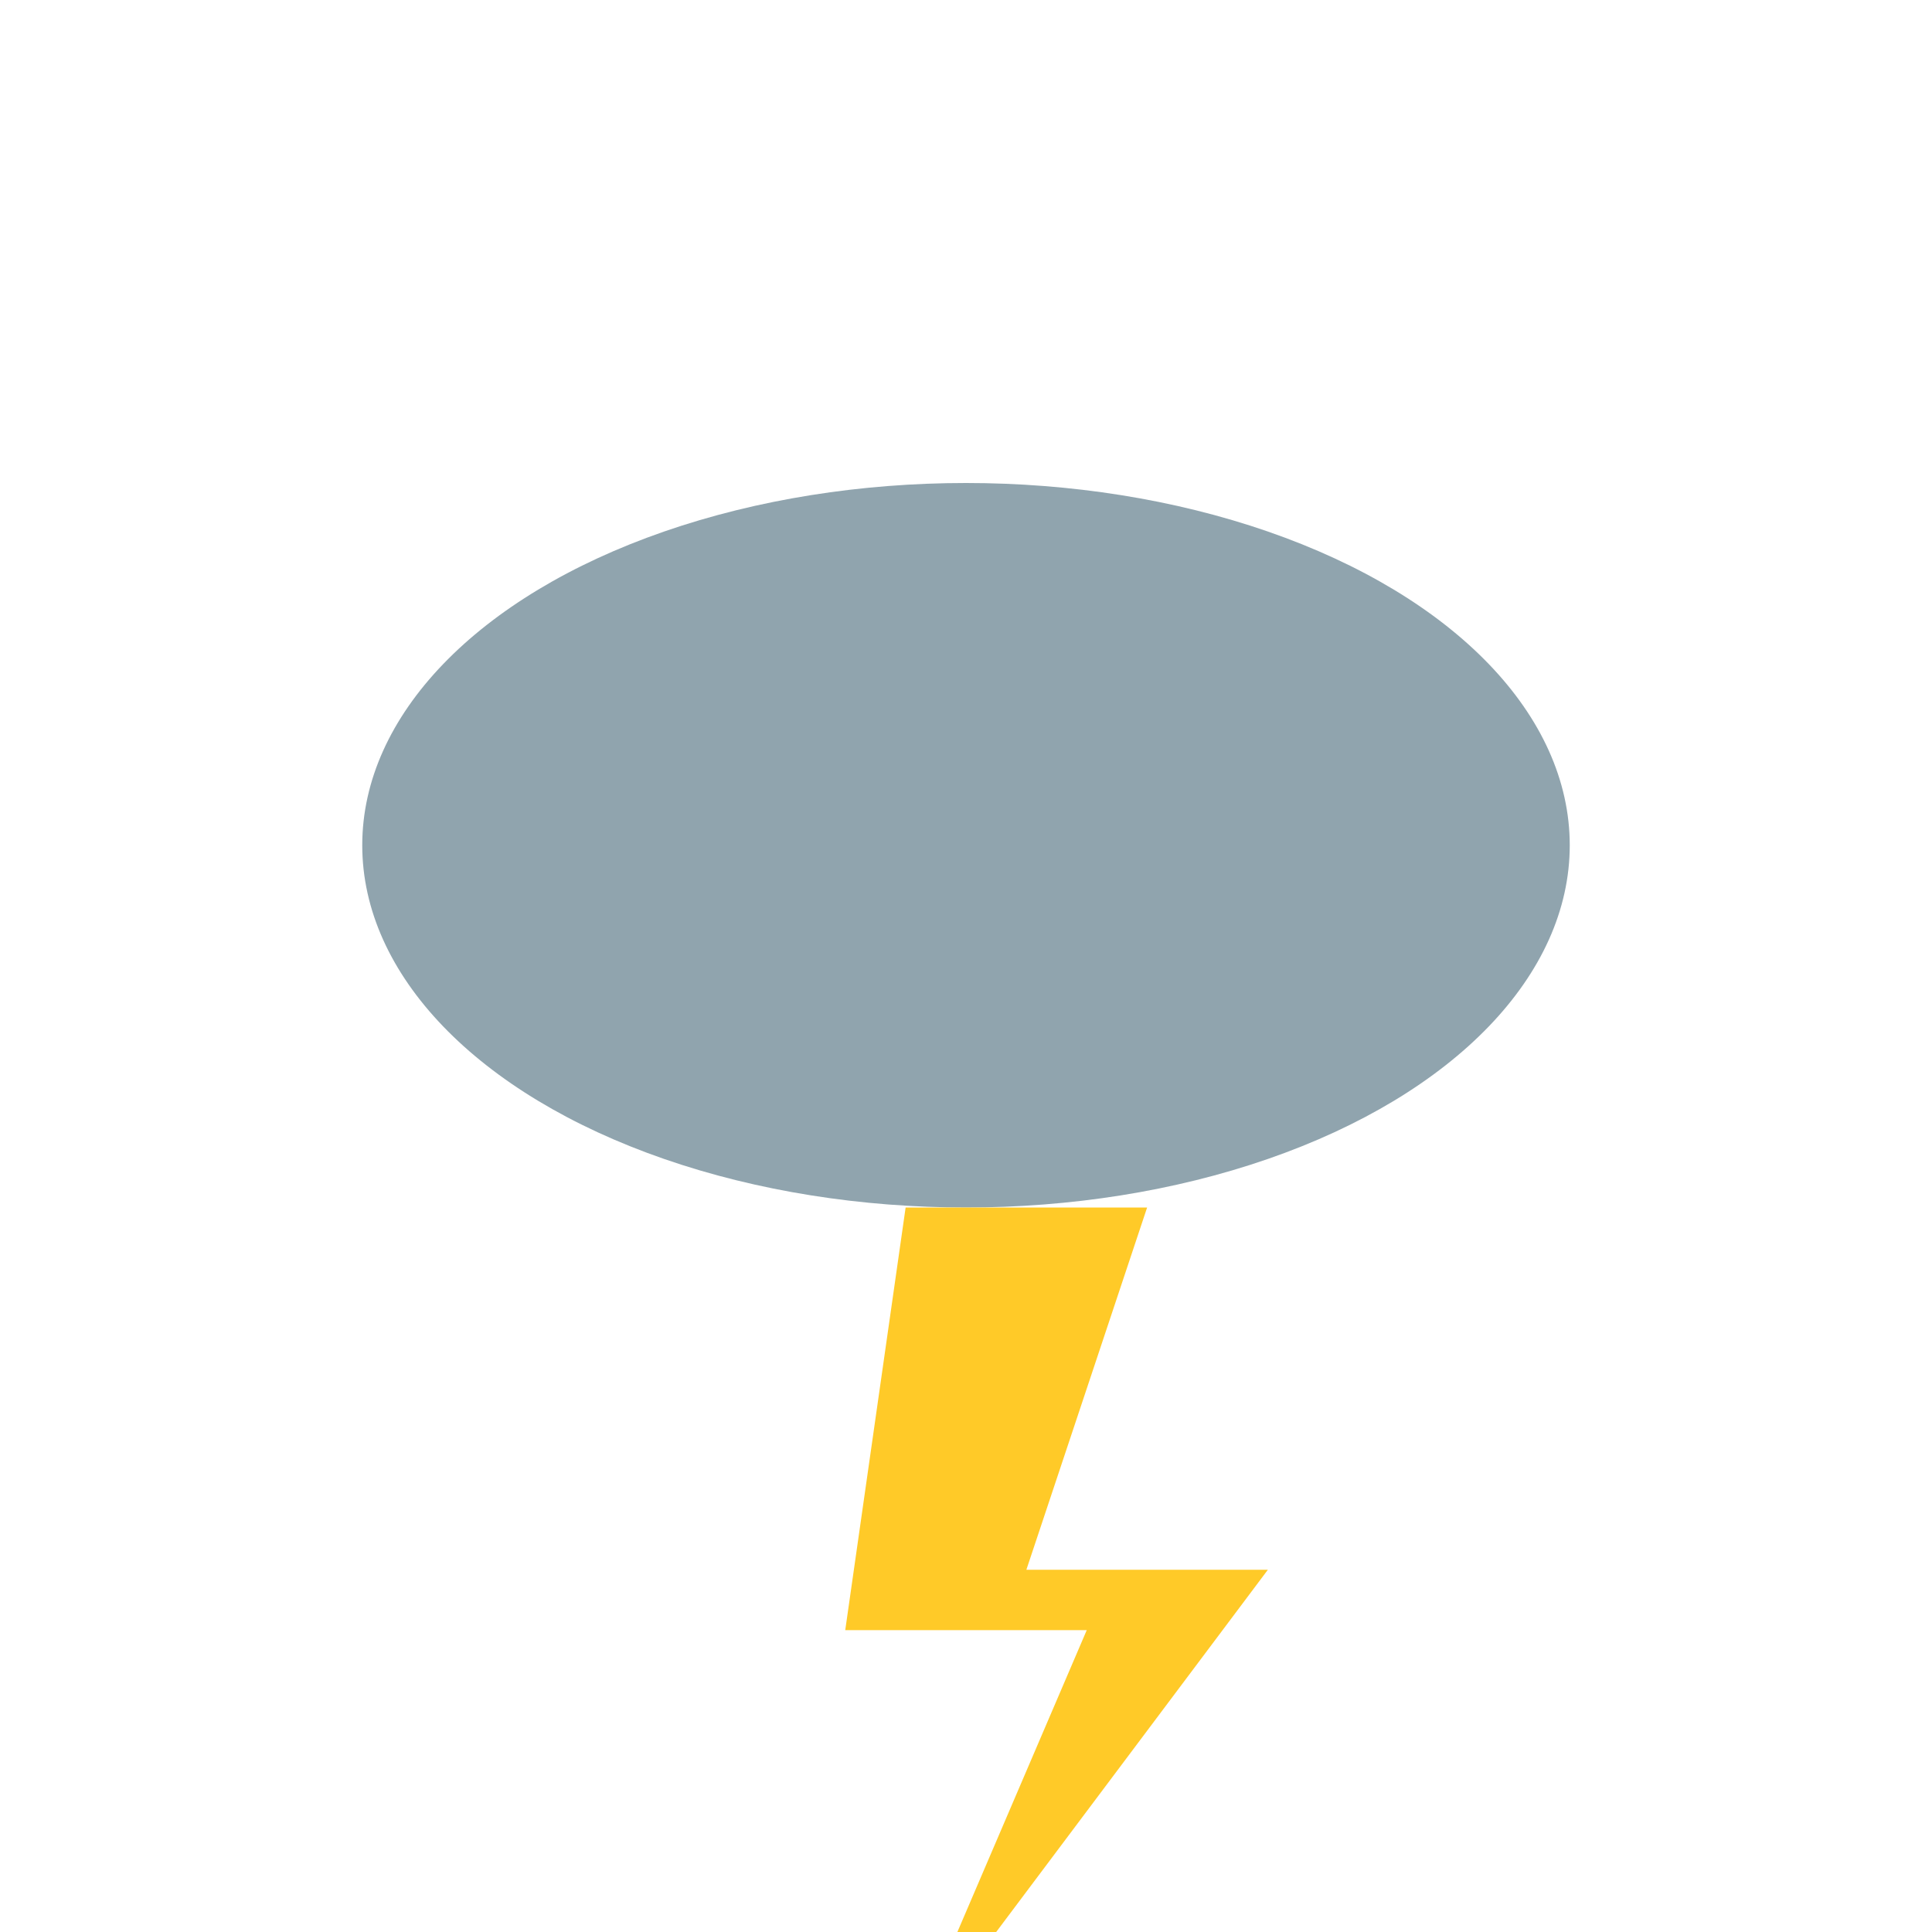 <svg width="100" height="100" viewBox="0 0 64 64" xmlns="http://www.w3.org/2000/svg">
    <ellipse cx="32" cy="28" rx="20" ry="12" fill="#90A4AE" />
    <polygon points="30,40 38,40 34,52 42,52 30,68 36,54 28,54" fill="#FFCA28"/>
</svg>